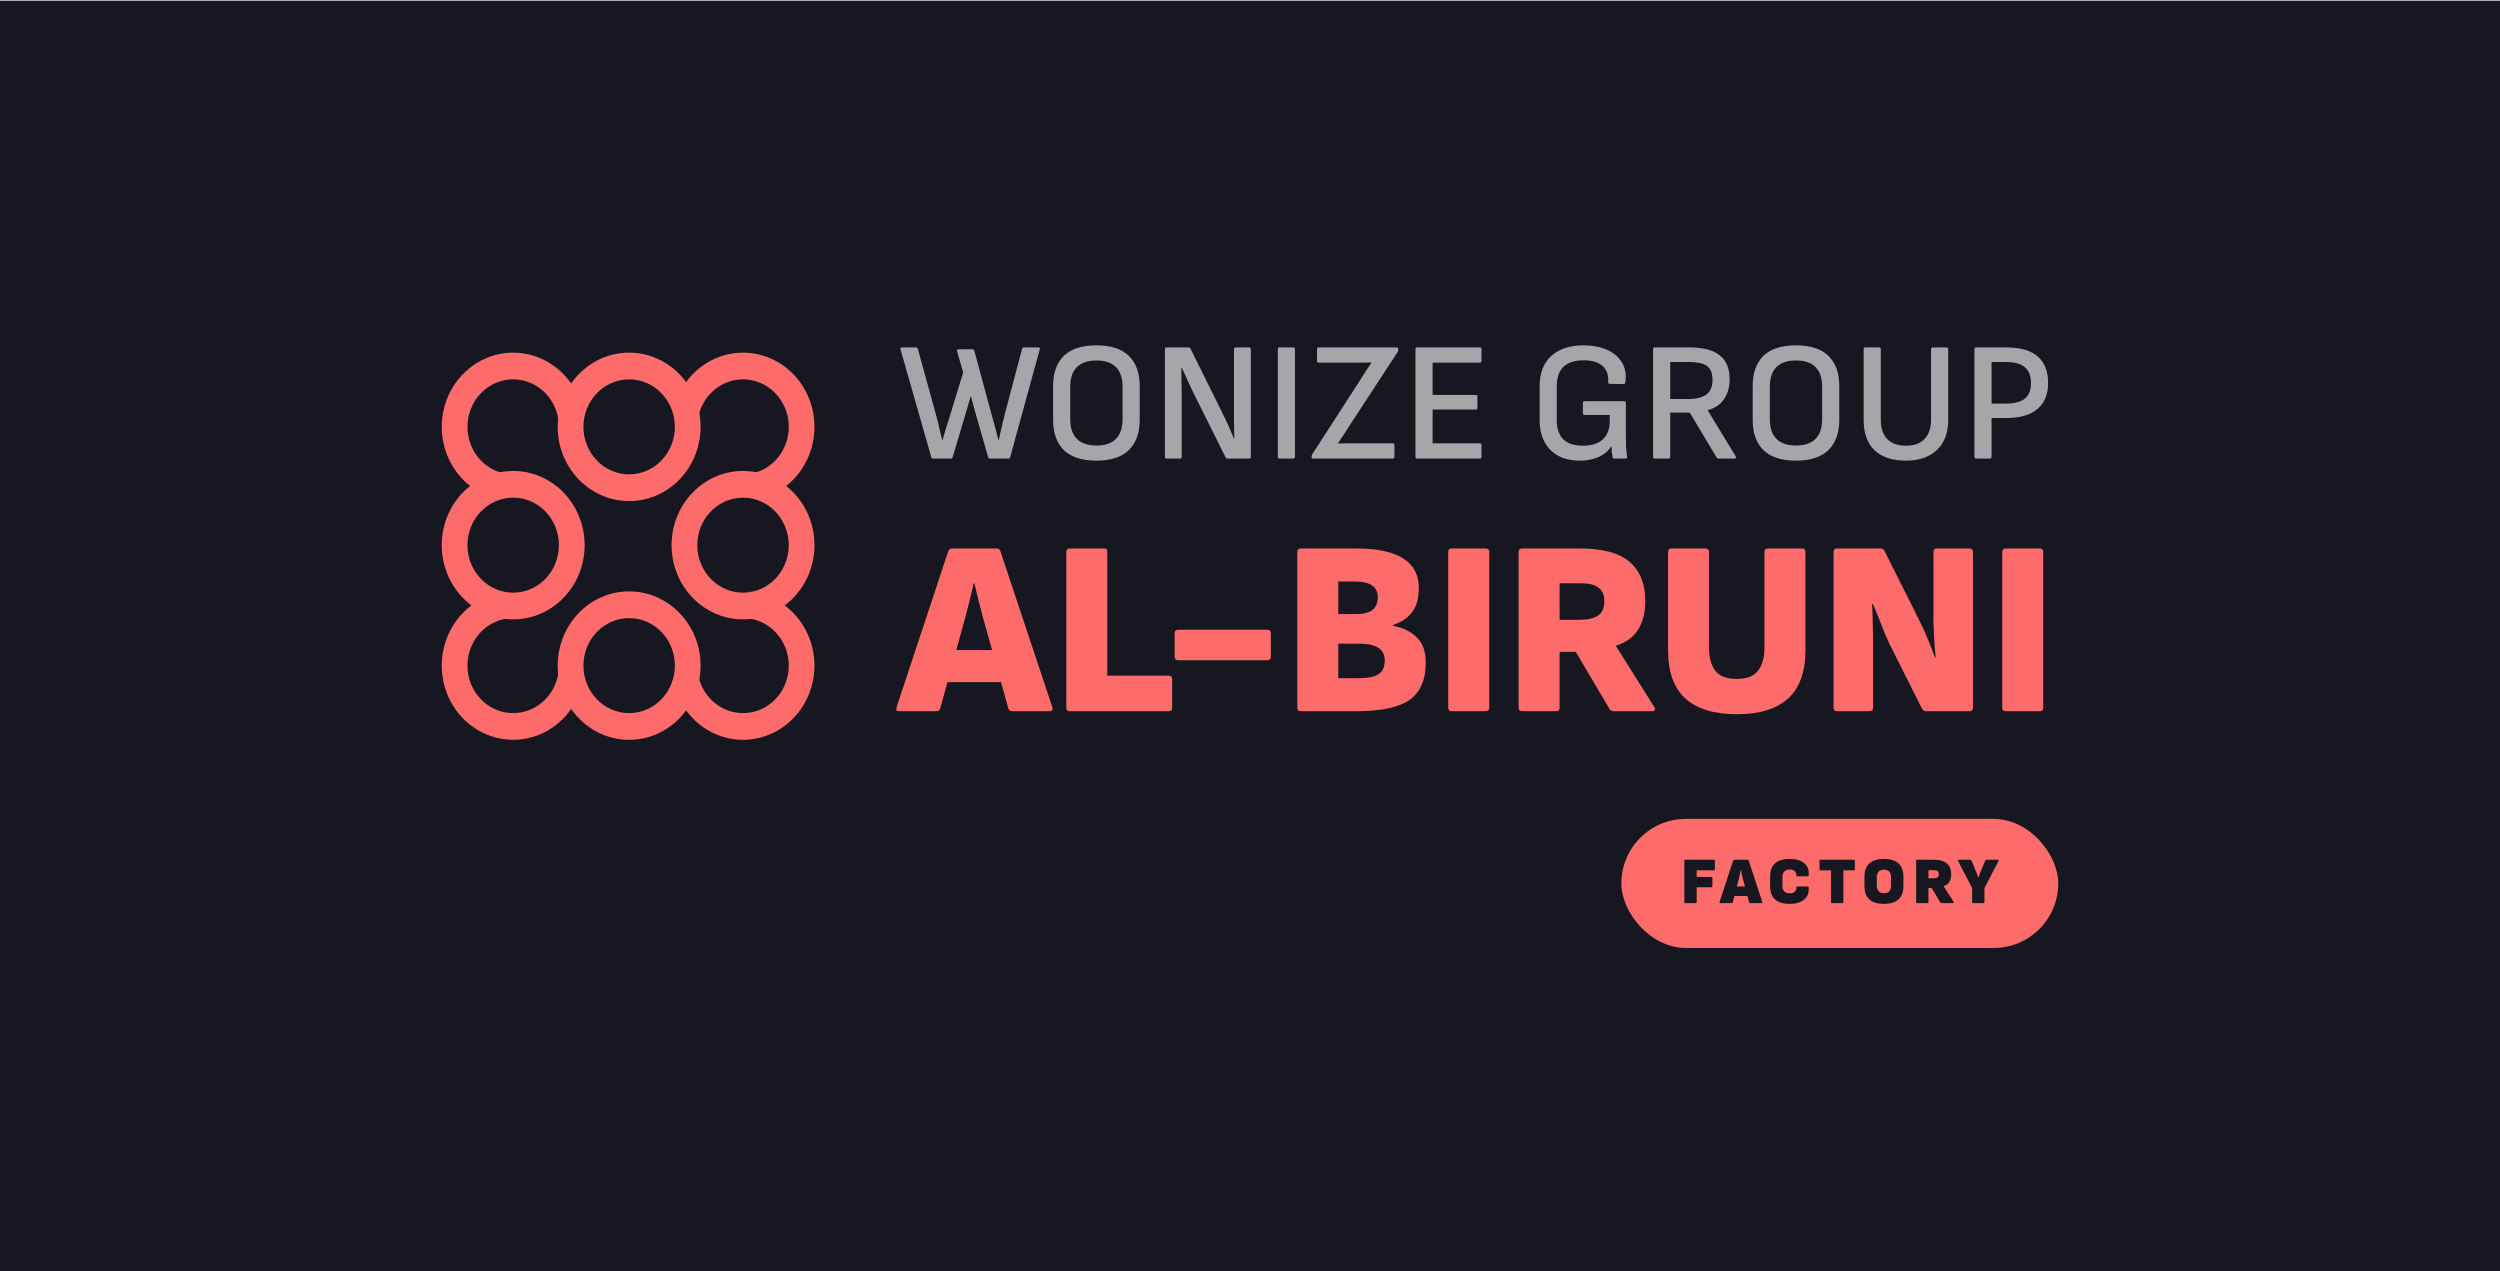 <svg width="3622" height="1842" viewBox="0 0 3622 1842" fill="none" xmlns="http://www.w3.org/2000/svg">
<rect width="3622" height="1841" transform="translate(0 0.922)" fill="#161720"/>
<path d="M845.428 983.003C842.113 1002.53 833.665 1020.72 821.017 1035.57C808.369 1050.42 792.014 1061.35 773.761 1067.15C755.507 1072.94 736.066 1073.38 717.586 1068.42C699.106 1063.46 682.308 1053.28 669.048 1039.02C655.789 1024.75 646.585 1006.96 642.453 987.604C638.322 968.247 639.424 948.08 645.639 929.333C651.853 910.585 662.937 893.989 677.666 881.377C692.395 868.765 710.194 860.63 729.096 857.871L734.281 896.197C722.184 897.964 710.793 903.17 701.366 911.242C691.94 919.313 684.846 929.935 680.869 941.933C676.892 953.931 676.186 966.838 678.83 979.227C681.474 991.616 687.365 1003 695.851 1012.13C704.337 1021.26 715.088 1027.77 726.915 1030.95C738.742 1034.13 751.184 1033.84 762.867 1030.13C774.549 1026.42 785.016 1019.43 793.111 1009.93C801.206 1000.42 806.613 988.779 808.734 976.283L845.428 983.003Z" fill="#FE6B6B"/>
<path d="M1085.52 857.233C1104.54 858.961 1122.72 866.118 1138.06 877.912C1153.41 889.705 1165.31 905.677 1172.46 924.06C1179.61 942.444 1181.73 962.523 1178.58 982.079C1175.43 1001.63 1167.14 1019.9 1154.61 1034.87C1142.09 1049.83 1125.83 1060.91 1107.62 1066.87C1089.42 1072.83 1069.98 1073.45 1051.46 1068.65C1032.94 1063.85 1016.06 1053.83 1002.68 1039.69C989.301 1025.55 979.947 1007.84 975.653 988.519L1011.96 979.813C1014.71 992.177 1020.69 1003.51 1029.26 1012.56C1037.82 1021.61 1048.62 1028.03 1060.48 1031.1C1072.33 1034.17 1084.77 1033.77 1096.42 1029.96C1108.07 1026.14 1118.48 1019.05 1126.49 1009.48C1134.51 999.899 1139.82 988.206 1141.83 975.691C1143.85 963.175 1142.49 950.324 1137.92 938.559C1133.34 926.794 1125.72 916.572 1115.9 909.024C1106.08 901.476 1094.44 896.896 1082.27 895.79L1085.52 857.233Z" fill="#FE6B6B"/>
<path d="M976.527 590.606C981.253 572.285 990.561 555.589 1003.51 542.212C1016.45 528.835 1032.57 519.254 1050.24 514.441C1067.9 509.628 1086.47 509.754 1104.07 514.807C1121.67 519.86 1137.67 529.659 1150.45 543.211C1163.22 556.763 1172.32 573.584 1176.82 591.968C1181.31 610.352 1181.04 629.644 1176.04 647.885C1171.04 666.127 1161.48 682.67 1148.33 695.834C1135.19 708.997 1118.92 718.314 1101.19 722.839L1092.3 685.252C1103.65 682.357 1114.06 676.394 1122.47 667.969C1130.89 659.544 1137 648.957 1140.21 637.282C1143.41 625.607 1143.58 613.261 1140.7 601.495C1137.83 589.729 1132 578.964 1123.83 570.291C1115.65 561.618 1105.41 555.346 1094.15 552.112C1082.88 548.878 1071 548.797 1059.69 551.878C1048.39 554.958 1038.07 561.09 1029.78 569.651C1021.5 578.212 1015.54 588.898 1012.52 600.624L976.527 590.606Z" fill="#FE6B6B"/>
<path d="M721.981 723.593C703.311 719.471 686.101 710.065 672.255 696.417C658.41 682.769 648.467 665.409 643.527 646.258C638.586 627.106 638.841 606.908 644.262 587.897C649.683 568.887 660.06 551.803 674.245 538.536C688.43 525.269 705.871 516.335 724.639 512.722C743.407 509.109 762.771 510.957 780.591 518.063C798.411 525.168 813.992 537.254 825.612 552.984C837.232 568.714 844.438 587.475 846.433 607.194L809.377 611.24C808.1 598.62 803.489 586.613 796.052 576.545C788.615 566.478 778.643 558.743 767.238 554.196C755.834 549.648 743.44 548.465 731.429 550.778C719.417 553.09 708.255 558.808 699.177 567.299C690.098 575.79 683.457 586.723 679.988 598.89C676.518 611.057 676.355 623.983 679.517 636.24C682.679 648.498 689.042 659.608 697.903 668.342C706.765 677.077 717.779 683.097 729.728 685.735L721.981 723.593Z" fill="#FE6B6B"/>
<path d="M847 789.825C847 849.201 800.662 897.335 743.5 897.335C686.339 897.335 640 849.201 640 789.825C640 730.448 686.339 682.314 743.5 682.314C800.662 682.314 847 730.448 847 789.825ZM677.26 789.825C677.26 827.825 706.917 858.631 743.5 858.631C780.084 858.631 809.74 827.825 809.74 789.825C809.74 751.824 780.084 721.018 743.5 721.018C706.917 721.018 677.26 751.824 677.26 789.825Z" fill="#FE6B6B"/>
<path d="M1015 964.334C1015 1023.71 968.662 1071.84 911.5 1071.84C854.339 1071.84 808 1023.71 808 964.334C808 904.958 854.339 856.824 911.5 856.824C968.662 856.824 1015 904.958 1015 964.334ZM845.26 964.334C845.26 1002.34 874.917 1033.14 911.5 1033.14C948.084 1033.14 977.74 1002.34 977.74 964.334C977.74 926.334 948.084 895.528 911.5 895.528C874.917 895.528 845.26 926.334 845.26 964.334Z" fill="#FE6B6B"/>
<path d="M1180 789.825C1180 849.201 1133.66 897.335 1076.5 897.335C1019.34 897.335 973 849.201 973 789.825C973 730.448 1019.34 682.314 1076.5 682.314C1133.66 682.314 1180 730.448 1180 789.825ZM1010.26 789.825C1010.26 827.825 1039.92 858.631 1076.5 858.631C1113.08 858.631 1142.74 827.825 1142.74 789.825C1142.74 751.824 1113.08 721.018 1076.5 721.018C1039.92 721.018 1010.26 751.824 1010.26 789.825Z" fill="#FE6B6B"/>
<path d="M1015 618.432C1015 677.808 968.662 725.942 911.5 725.942C854.339 725.942 808 677.808 808 618.432C808 559.056 854.339 510.922 911.5 510.922C968.662 510.922 1015 559.056 1015 618.432ZM845.26 618.432C845.26 656.433 874.917 687.239 911.5 687.239C948.084 687.239 977.74 656.433 977.74 618.432C977.74 580.431 948.084 549.626 911.5 549.626C874.917 549.626 845.26 580.431 845.26 618.432Z" fill="#FE6B6B"/>
<path d="M1351.91 664.422C1350.43 664.422 1349.53 663.684 1349.2 662.208L1304.67 506.244C1304.18 504.276 1305 503.292 1307.13 503.292H1326.81C1328.45 503.292 1329.44 504.03 1329.77 505.506L1356.09 600.954C1357.24 604.89 1358.3 608.99 1359.29 613.254C1360.27 617.518 1361.25 621.782 1362.24 626.046C1363.22 630.146 1364.21 634.164 1365.19 638.1H1365.44C1367.08 632.36 1368.72 626.702 1370.36 621.126C1372.16 615.386 1373.96 609.728 1375.77 604.152L1395.45 539.454L1386.59 508.95C1386.26 508.13 1386.35 507.474 1386.84 506.982C1387.33 506.326 1387.99 505.998 1388.81 505.998H1408.73C1410.37 505.998 1411.36 506.818 1411.68 508.458L1438.01 605.628C1439.65 611.04 1441.12 616.452 1442.43 621.864C1443.75 627.276 1445.14 632.688 1446.62 638.1H1446.86C1447.68 634.328 1448.58 630.31 1449.57 626.046C1450.55 621.782 1451.54 617.518 1452.52 613.254C1453.5 608.99 1454.49 604.89 1455.47 600.954L1480.81 505.506C1481.14 504.03 1482.12 503.292 1483.76 503.292H1504.18C1506.31 503.292 1507.05 504.276 1506.39 506.244L1463.59 662.208C1463.26 663.684 1462.28 664.422 1460.64 664.422H1434.56C1432.92 664.422 1431.94 663.684 1431.61 662.208L1415.87 607.596C1414.23 602.02 1412.67 596.526 1411.19 591.114C1409.72 585.538 1408.24 579.962 1406.76 574.386H1406.27C1404.8 579.798 1403.24 585.21 1401.6 590.622C1400.12 596.034 1398.48 601.528 1396.68 607.104L1380.2 662.208C1379.87 663.028 1379.46 663.602 1378.97 663.93C1378.64 664.258 1378.06 664.422 1377.24 664.422H1351.91ZM1588.46 667.374C1567.47 667.374 1551.73 662.29 1541.23 652.122C1530.9 641.79 1525.73 627.194 1525.73 608.334V559.38C1525.73 540.356 1530.9 525.76 1541.23 515.592C1551.73 505.424 1567.47 500.34 1588.46 500.34C1609.45 500.34 1625.12 505.424 1635.45 515.592C1645.94 525.76 1651.19 540.356 1651.19 559.38V608.334C1651.19 627.194 1645.94 641.79 1635.45 652.122C1625.12 662.29 1609.45 667.374 1588.46 667.374ZM1588.46 645.48C1600.93 645.48 1610.36 642.282 1616.75 635.886C1623.15 629.326 1626.35 619.896 1626.35 607.596V560.118C1626.35 547.654 1623.15 538.224 1616.75 531.828C1610.36 525.432 1600.93 522.234 1588.46 522.234C1576.16 522.234 1566.73 525.432 1560.17 531.828C1553.78 538.224 1550.58 547.654 1550.58 560.118V607.596C1550.58 619.896 1553.78 629.326 1560.17 635.886C1566.73 642.282 1576.16 645.48 1588.46 645.48ZM1690.43 664.422C1688.62 664.422 1687.72 663.52 1687.72 661.716V505.998C1687.72 504.194 1688.62 503.292 1690.43 503.292H1721.67C1723.31 503.292 1724.37 503.948 1724.87 505.26L1768.16 592.59C1771.11 598.494 1773.74 603.906 1776.03 608.826C1778.49 613.746 1780.63 618.42 1782.43 622.848C1784.4 627.276 1786.2 631.54 1787.84 635.64H1788.33C1788.33 632.36 1788.25 628.834 1788.09 625.062C1788.09 621.29 1788.01 617.518 1787.84 613.746C1787.84 609.81 1787.84 606.038 1787.84 602.43C1787.84 598.658 1787.84 595.05 1787.84 591.606V505.998C1787.84 504.194 1788.66 503.292 1790.3 503.292H1809.49C1811.29 503.292 1812.2 504.194 1812.2 505.998V661.716C1812.2 663.52 1811.29 664.422 1809.49 664.422H1778.49C1777.02 664.422 1776.03 663.766 1775.54 662.454L1733.23 577.584C1730.61 572.336 1728.06 567.17 1725.6 562.086C1723.31 557.002 1721.01 552 1718.72 547.08C1716.42 541.996 1714.21 537.076 1712.07 532.32H1711.58C1711.58 536.42 1711.58 540.438 1711.58 544.374C1711.75 548.146 1711.83 552 1711.83 555.936C1711.99 559.708 1712.07 563.562 1712.07 567.498C1712.07 571.434 1712.07 575.452 1712.07 579.552V661.716C1712.07 663.52 1711.17 664.422 1709.37 664.422H1690.43ZM1854.03 664.422C1852.22 664.422 1851.32 663.52 1851.32 661.716V505.998C1851.32 504.194 1852.22 503.292 1854.03 503.292H1873.46C1875.26 503.292 1876.17 504.194 1876.17 505.998V661.716C1876.17 663.52 1875.26 664.422 1873.46 664.422H1854.03ZM1902.92 664.422C1901.11 664.422 1900.21 663.602 1900.21 661.962V661.224C1900.21 660.24 1900.62 659.092 1901.44 657.78L1971.3 549.54C1973.93 545.44 1976.47 541.422 1978.93 537.486C1981.55 533.55 1984.26 529.532 1987.05 525.432V525.186C1982.46 525.35 1977.78 525.432 1973.03 525.432C1968.43 525.432 1963.76 525.432 1959 525.432H1910.79C1908.98 525.432 1908.08 524.53 1908.08 522.726V505.998C1908.08 504.194 1908.98 503.292 1910.79 503.292H2023.21C2025.01 503.292 2025.92 504.112 2025.92 505.752V506.49C2025.92 507.146 2025.83 507.802 2025.67 508.458C2025.51 508.95 2025.26 509.442 2024.93 509.934L1955.81 615.714C1952.85 620.306 1949.98 624.816 1947.2 629.244C1944.41 633.508 1941.46 637.854 1938.34 642.282V642.528C1943.59 642.364 1948.84 642.282 1954.08 642.282C1959.33 642.282 1964.58 642.282 1969.83 642.282H2017.55C2019.36 642.282 2020.26 643.184 2020.26 644.988V661.716C2020.26 663.52 2019.36 664.422 2017.55 664.422H1902.92ZM2053.42 664.422C2051.62 664.422 2050.71 663.52 2050.71 661.716V505.998C2050.71 504.194 2051.62 503.292 2053.42 503.292H2143.95C2145.59 503.292 2146.41 504.194 2146.41 505.998V522.726C2146.41 524.53 2145.59 525.432 2143.95 525.432H2075.56V572.172H2138.04C2139.68 572.172 2140.5 572.992 2140.5 574.632V590.622C2140.5 592.426 2139.68 593.328 2138.04 593.328H2075.56V642.282H2143.95C2145.59 642.282 2146.41 643.184 2146.41 644.988V661.716C2146.41 663.52 2145.59 664.422 2143.95 664.422H2053.42ZM2289.13 667.374C2276.99 667.374 2266.58 665.078 2257.89 660.486C2249.19 655.894 2242.47 649.17 2237.71 640.314C2232.96 631.458 2230.58 620.798 2230.58 608.334V559.38C2230.58 540.684 2236.16 526.17 2247.31 515.838C2258.62 505.506 2274.12 500.34 2293.8 500.34C2307.41 500.34 2319.06 502.554 2328.73 506.982C2338.41 511.41 2345.54 517.642 2350.14 525.678C2354.89 533.714 2356.45 543.062 2354.81 553.722C2354.65 555.526 2353.74 556.428 2352.1 556.428L2332.42 556.182C2330.62 556.182 2329.8 555.28 2329.96 553.476C2330.46 546.752 2329.39 541.094 2326.77 536.502C2324.14 531.746 2320.12 528.138 2314.71 525.678C2309.46 523.218 2302.66 521.988 2294.29 521.988C2281.5 521.988 2271.83 525.104 2265.27 531.336C2258.71 537.568 2255.43 546.998 2255.43 559.626V608.088C2255.43 620.716 2258.54 630.146 2264.77 636.378C2271.17 642.61 2280.68 645.726 2293.31 645.726C2305.94 645.726 2315.53 642.692 2322.09 636.624C2328.82 630.392 2332.18 621.536 2332.18 610.056V601.2H2296.02C2294.21 601.2 2293.31 600.38 2293.31 598.74V583.98C2293.31 582.176 2294.21 581.274 2296.02 581.274H2352.84C2353.66 581.274 2354.32 581.52 2354.81 582.012C2355.3 582.504 2355.55 583.16 2355.55 583.98V630.966C2355.55 636.214 2355.63 641.462 2355.79 646.71C2356.12 651.794 2356.61 656.714 2357.27 661.47C2357.6 662.454 2357.52 663.192 2357.02 663.684C2356.53 664.176 2355.88 664.422 2355.06 664.422H2339.07C2338.41 664.422 2337.84 664.258 2337.34 663.93C2336.85 663.602 2336.52 663.028 2336.36 662.208C2335.87 660.076 2335.46 657.698 2335.13 655.074C2334.97 652.45 2334.8 649.662 2334.64 646.71H2334.39C2331.44 651.302 2327.67 655.156 2323.08 658.272C2318.65 661.224 2313.56 663.438 2307.82 664.914C2302.08 666.554 2295.85 667.374 2289.13 667.374ZM2397.68 664.422C2395.87 664.422 2394.97 663.52 2394.97 661.716V505.998C2394.97 504.194 2395.87 503.292 2397.68 503.292H2446.88C2467.21 503.292 2482.14 507.146 2491.65 514.854C2501.16 522.562 2505.92 533.96 2505.92 549.048C2505.92 560.692 2503.21 570.45 2497.8 578.322C2492.39 586.03 2484.51 591.36 2474.18 594.312V594.558L2514.77 661.224C2515.26 662.044 2515.35 662.782 2515.02 663.438C2514.69 664.094 2513.95 664.422 2512.8 664.422H2490.17C2488.7 664.422 2487.63 663.848 2486.97 662.7L2448.11 597.756H2419.82V661.716C2419.82 663.52 2418.91 664.422 2417.11 664.422H2397.68ZM2419.82 578.076H2445.15C2457.78 578.076 2466.88 575.862 2472.46 571.434C2478.2 567.006 2481.07 559.954 2481.07 550.278C2481.07 540.93 2478.45 534.288 2473.2 530.352C2467.95 526.416 2459.09 524.448 2446.63 524.448H2419.82V578.076ZM2602.01 667.374C2581.02 667.374 2565.28 662.29 2554.78 652.122C2544.45 641.79 2539.28 627.194 2539.28 608.334V559.38C2539.28 540.356 2544.45 525.76 2554.78 515.592C2565.28 505.424 2581.02 500.34 2602.01 500.34C2623 500.34 2638.67 505.424 2649 515.592C2659.49 525.76 2664.74 540.356 2664.74 559.38V608.334C2664.74 627.194 2659.49 641.79 2649 652.122C2638.67 662.29 2623 667.374 2602.01 667.374ZM2602.01 645.48C2614.48 645.48 2623.91 642.282 2630.3 635.886C2636.7 629.326 2639.9 619.896 2639.9 607.596V560.118C2639.9 547.654 2636.7 538.224 2630.3 531.828C2623.91 525.432 2614.48 522.234 2602.01 522.234C2589.71 522.234 2580.28 525.432 2573.72 531.828C2567.33 538.224 2564.13 547.654 2564.13 560.118V607.596C2564.13 619.896 2567.33 629.326 2573.72 635.886C2580.28 642.282 2589.71 645.48 2602.01 645.48ZM2761.29 667.374C2741.61 667.374 2726.44 662.372 2715.78 652.368C2705.29 642.2 2700.04 627.44 2700.04 608.088V505.998C2700.04 504.194 2700.94 503.292 2702.74 503.292H2722.18C2723 503.292 2723.65 503.538 2724.15 504.03C2724.64 504.358 2724.88 505.014 2724.88 505.998V608.088C2724.88 620.06 2727.92 629.326 2733.99 635.886C2740.22 642.446 2749.32 645.726 2761.29 645.726C2773.26 645.726 2782.28 642.446 2788.35 635.886C2794.58 629.326 2797.7 620.06 2797.7 608.088V505.998C2797.7 504.194 2798.52 503.292 2800.16 503.292H2819.84C2821.64 503.292 2822.55 504.194 2822.55 505.998V608.334C2822.55 627.03 2817.13 641.544 2806.31 651.876C2795.49 662.208 2780.48 667.374 2761.29 667.374ZM2863.25 664.422C2861.45 664.422 2860.54 663.52 2860.54 661.716V505.998C2860.54 504.194 2861.45 503.292 2863.25 503.292H2906.3C2926.8 503.292 2942.05 507.638 2952.06 516.33C2962.22 525.022 2967.31 537.732 2967.31 554.46C2967.31 571.188 2962.14 583.898 2951.81 592.59C2941.64 601.282 2926.47 605.628 2906.3 605.628H2885.39V661.716C2885.39 663.52 2884.49 664.422 2882.68 664.422H2863.25ZM2885.39 584.718H2905.81C2918.44 584.718 2927.7 582.34 2933.61 577.584C2939.51 572.828 2942.46 565.366 2942.46 555.198C2942.46 544.374 2939.43 536.584 2933.36 531.828C2927.46 526.908 2918.19 524.448 2905.56 524.448H2885.39V584.718Z" fill="#A5A6A9"/>
<path d="M1302.88 1030.42C1299.04 1030.42 1297.72 1028.5 1298.92 1024.66L1373.8 798.582C1374.76 795.942 1376.68 794.622 1379.56 794.622H1443.64C1446.52 794.622 1448.44 795.942 1449.4 798.582L1524.64 1024.66C1525.12 1026.34 1525 1027.78 1524.28 1028.98C1523.8 1029.94 1522.6 1030.42 1520.68 1030.42H1466.68C1463.56 1030.42 1461.64 1029.1 1460.92 1026.46L1424.56 896.142C1422.16 887.502 1419.88 878.862 1417.72 870.222C1415.56 861.582 1413.52 853.062 1411.6 844.662H1410.88C1408.96 853.302 1406.92 861.942 1404.76 870.582C1402.6 879.222 1400.32 887.862 1397.92 896.502L1362.28 1026.1C1361.56 1028.98 1359.64 1030.42 1356.52 1030.42H1302.88ZM1364.08 988.302L1373.44 941.862H1447.96L1457.68 988.302H1364.08ZM1549.87 1030.42C1546.51 1030.42 1544.83 1028.74 1544.83 1025.38V799.662C1544.83 796.302 1546.51 794.622 1549.87 794.622H1600.27C1602.91 794.622 1604.23 796.302 1604.23 799.662V978.942H1693.51C1696.63 978.942 1698.19 980.622 1698.19 983.982V1025.38C1698.19 1028.74 1696.63 1030.42 1693.51 1030.42H1549.87ZM1706.91 956.622C1703.55 956.622 1701.87 954.942 1701.87 951.582V917.382C1701.87 914.022 1703.55 912.342 1706.91 912.342H1836.15C1839.51 912.342 1841.19 914.022 1841.19 917.382V951.582C1841.19 954.942 1839.51 956.622 1836.15 956.622H1706.91ZM1884.56 1030.42C1881.2 1030.42 1879.52 1028.74 1879.52 1025.38V799.662C1879.52 796.302 1881.2 794.622 1884.56 794.622H1965.2C1995.2 794.622 2017.76 799.422 2032.88 809.022C2048 818.382 2055.56 832.782 2055.56 852.222C2055.56 866.622 2052.44 878.022 2046.2 886.422C2040.2 894.822 2030.84 901.182 2018.12 905.502V906.582C2033 909.462 2044.64 915.222 2053.04 923.862C2061.44 932.262 2065.64 944.262 2065.64 959.862C2065.64 985.062 2057.72 1003.18 2041.88 1014.22C2026.28 1025.02 2000.6 1030.42 1964.84 1030.42H1884.56ZM1938.92 982.542H1968.08C1981.52 982.542 1991.24 980.622 1997.24 976.782C2003.24 972.942 2006.24 966.342 2006.24 956.982C2006.24 948.582 2003.12 942.462 1996.88 938.622C1990.88 934.542 1981.16 932.502 1967.72 932.502H1938.92V982.542ZM1938.92 889.662H1964.84C1975.88 889.662 1983.8 887.622 1988.6 883.542C1993.64 879.462 1996.16 873.342 1996.16 865.182C1996.16 857.742 1993.4 852.102 1987.88 848.262C1982.6 844.422 1974.2 842.502 1962.68 842.502H1938.92V889.662ZM2103.23 1030.42C2099.87 1030.42 2098.19 1028.74 2098.19 1025.38V799.662C2098.19 796.302 2099.87 794.622 2103.23 794.622H2152.55C2155.91 794.622 2157.59 796.302 2157.59 799.662V1025.38C2157.59 1028.74 2155.91 1030.42 2152.55 1030.42H2103.23ZM2205.19 1030.42C2201.83 1030.42 2200.15 1028.74 2200.15 1025.38V799.662C2200.15 796.302 2201.83 794.622 2205.19 794.622H2288.35C2322.19 794.622 2346.55 801.222 2361.43 814.422C2376.31 827.622 2383.75 846.462 2383.75 870.942C2383.75 886.782 2380.39 900.342 2373.67 911.622C2366.95 922.902 2356.15 930.822 2341.27 935.382V936.102L2396.71 1024.3C2397.91 1025.98 2398.15 1027.42 2397.43 1028.62C2396.71 1029.82 2395.39 1030.42 2393.47 1030.42H2338.03C2335.39 1030.42 2333.35 1029.34 2331.91 1027.18L2282.95 944.382H2259.55V1025.38C2259.55 1028.74 2257.87 1030.42 2254.51 1030.42H2205.19ZM2259.55 897.942H2288.35C2300.35 897.942 2309.35 895.902 2315.35 891.822C2321.35 887.502 2324.35 880.662 2324.35 871.302C2324.35 862.182 2321.59 855.582 2316.07 851.502C2310.79 847.182 2302.03 845.022 2289.79 845.022H2259.55V897.942ZM2516.39 1034.74C2483.51 1034.74 2458.67 1027.18 2441.87 1012.06C2425.07 996.942 2416.67 973.422 2416.67 941.502V799.662C2416.67 796.302 2418.35 794.622 2421.71 794.622H2471.39C2472.59 794.622 2473.67 795.102 2474.63 796.062C2475.59 796.782 2476.07 797.982 2476.07 799.662V938.622C2476.07 952.782 2479.07 963.822 2485.07 971.742C2491.31 979.662 2501.75 983.622 2516.39 983.622C2530.79 983.622 2540.99 979.662 2546.99 971.742C2553.23 963.822 2556.35 952.782 2556.35 938.622V799.662C2556.35 796.302 2558.03 794.622 2561.39 794.622H2610.71C2614.07 794.622 2615.75 796.302 2615.75 799.662V941.502C2615.75 973.182 2607.35 996.702 2590.55 1012.06C2573.75 1027.18 2549.03 1034.74 2516.39 1034.74ZM2661.52 1030.42C2658.16 1030.42 2656.48 1028.74 2656.48 1025.38V799.662C2656.48 796.302 2658.16 794.622 2661.52 794.622H2724.52C2727.16 794.622 2729.08 795.822 2730.28 798.222L2775.64 888.582C2779 895.302 2782.48 902.502 2786.08 910.182C2789.68 917.862 2792.92 925.422 2795.8 932.862C2798.92 940.302 2801.44 946.902 2803.36 952.662H2804.44C2803.96 948.102 2803.48 942.942 2803 937.182C2802.76 931.422 2802.4 925.542 2801.92 919.542C2801.68 913.542 2801.44 907.662 2801.2 901.902C2801.2 896.142 2801.2 890.982 2801.2 886.422V799.662C2801.2 796.302 2802.76 794.622 2805.88 794.622H2853.4C2856.76 794.622 2858.44 796.302 2858.44 799.662V1025.38C2858.44 1028.74 2856.76 1030.42 2853.4 1030.42H2790.4C2788 1030.42 2786.08 1029.22 2784.64 1026.82L2741.44 940.782C2738.08 934.302 2734.72 927.102 2731.36 919.182C2728.24 911.262 2725.12 903.462 2722 895.782C2718.88 887.862 2716 880.902 2713.36 874.902H2712.28C2712.52 879.942 2712.76 885.342 2713 891.102C2713.24 896.862 2713.36 902.862 2713.36 909.102C2713.6 915.102 2713.72 920.982 2713.72 926.742C2713.72 932.502 2713.72 938.022 2713.72 943.302V1025.38C2713.72 1028.74 2712.04 1030.42 2708.68 1030.42H2661.52ZM2905.85 1030.42C2902.49 1030.42 2900.81 1028.74 2900.81 1025.38V799.662C2900.81 796.302 2902.49 794.622 2905.85 794.622H2955.17C2958.53 794.622 2960.21 796.302 2960.21 799.662V1025.38C2960.21 1028.74 2958.53 1030.42 2955.17 1030.42H2905.85Z" fill="#FE6B6B"/>
<rect x="2349" y="1186.42" width="633" height="187" rx="93.5" fill="#FE6B6B"/>
<path d="M2441.71 1308.42C2440.75 1308.42 2440.27 1307.94 2440.27 1306.98V1246.98C2440.27 1246.02 2440.75 1245.54 2441.71 1245.54H2483.18C2484.08 1245.54 2484.53 1246.02 2484.53 1246.98V1259.56C2484.53 1260.45 2484.08 1260.9 2483.18 1260.9H2458.13V1270.5H2479.53C2480.43 1270.5 2480.88 1270.98 2480.88 1271.94V1284.13C2480.88 1285.03 2480.43 1285.48 2479.53 1285.48H2458.13V1306.98C2458.13 1307.94 2457.68 1308.42 2456.78 1308.42H2441.71ZM2492.43 1308.42C2491.34 1308.42 2490.96 1307.88 2491.28 1306.79L2510.96 1246.69C2511.21 1245.93 2511.76 1245.54 2512.59 1245.54H2531.88C2532.72 1245.54 2533.26 1245.93 2533.52 1246.69L2553.2 1306.79C2553.32 1307.24 2553.29 1307.62 2553.1 1307.94C2552.97 1308.26 2552.65 1308.42 2552.14 1308.42H2535.63C2534.8 1308.42 2534.28 1308.04 2534.09 1307.27L2525.55 1274.82C2524.91 1272.39 2524.3 1269.99 2523.72 1267.62C2523.21 1265.19 2522.73 1262.79 2522.28 1260.42H2522C2521.55 1262.85 2521.04 1265.29 2520.46 1267.72C2519.95 1270.15 2519.37 1272.58 2518.73 1275.01L2510.48 1307.17C2510.28 1308.01 2509.74 1308.42 2508.84 1308.42H2492.43ZM2510.28 1298.15L2512.88 1284.33H2531.02L2533.8 1298.15H2510.28ZM2592.47 1309.57C2583.77 1309.57 2576.92 1307.49 2571.93 1303.33C2567 1299.17 2564.54 1292.65 2564.54 1283.75V1270.5C2564.54 1261.41 2567 1254.79 2571.93 1250.63C2576.92 1246.47 2583.77 1244.39 2592.47 1244.39C2599 1244.39 2604.44 1245.38 2608.79 1247.37C2613.15 1249.35 2616.31 1252.13 2618.3 1255.72C2620.35 1259.3 2621.05 1263.49 2620.41 1268.29C2620.35 1268.68 2620.19 1269 2619.93 1269.25C2619.74 1269.51 2619.42 1269.64 2618.97 1269.64H2603.9C2603 1269.64 2602.55 1269.13 2602.55 1268.1C2602.55 1265.67 2601.82 1263.69 2600.35 1262.15C2598.87 1260.55 2596.35 1259.75 2592.76 1259.75C2589.56 1259.75 2587.03 1260.65 2585.18 1262.44C2583.32 1264.17 2582.39 1267.08 2582.39 1271.17V1282.79C2582.39 1286.89 2583.32 1289.83 2585.18 1291.62C2587.03 1293.35 2589.56 1294.21 2592.76 1294.21C2596.6 1294.21 2599.19 1293.38 2600.54 1291.72C2601.88 1289.99 2602.55 1288.04 2602.55 1285.86C2602.55 1284.84 2603 1284.33 2603.9 1284.33H2618.97C2619.8 1284.33 2620.28 1284.77 2620.41 1285.67C2620.92 1290.53 2620.15 1294.76 2618.11 1298.34C2616.06 1301.93 2612.86 1304.71 2608.51 1306.69C2604.22 1308.61 2598.87 1309.57 2592.47 1309.57ZM2654.19 1308.42C2653.3 1308.42 2652.85 1307.94 2652.85 1306.98V1260.9H2637.58C2636.62 1260.9 2636.14 1260.45 2636.14 1259.56V1246.98C2636.14 1246.02 2636.62 1245.54 2637.58 1245.54H2685.97C2686.86 1245.54 2687.31 1246.02 2687.31 1246.98V1259.56C2687.31 1260.45 2686.86 1260.9 2685.97 1260.9H2670.7V1306.98C2670.7 1307.94 2670.22 1308.42 2669.26 1308.42H2654.19ZM2729.43 1309.57C2720.21 1309.57 2713.21 1307.43 2708.41 1303.14C2703.61 1298.79 2701.21 1292.36 2701.21 1283.85V1270.12C2701.21 1261.54 2703.61 1255.11 2708.41 1250.82C2713.21 1246.53 2720.21 1244.39 2729.43 1244.39C2738.65 1244.39 2745.65 1246.53 2750.45 1250.82C2755.25 1255.11 2757.65 1261.54 2757.65 1270.12V1283.85C2757.65 1292.36 2755.25 1298.79 2750.45 1303.14C2745.65 1307.43 2738.65 1309.57 2729.43 1309.57ZM2729.43 1294.02C2733.01 1294.02 2735.64 1293.03 2737.3 1291.05C2738.97 1289.06 2739.8 1286.21 2739.8 1282.5V1271.46C2739.8 1267.75 2738.97 1264.9 2737.3 1262.92C2735.64 1260.93 2733.01 1259.94 2729.43 1259.94C2725.91 1259.94 2723.29 1260.93 2721.56 1262.92C2719.89 1264.9 2719.06 1267.75 2719.06 1271.46V1282.5C2719.06 1286.21 2719.89 1289.06 2721.56 1291.05C2723.29 1293.03 2725.91 1294.02 2729.43 1294.02ZM2777.52 1308.42C2776.56 1308.42 2776.08 1307.94 2776.08 1306.98V1246.98C2776.08 1246.02 2776.56 1245.54 2777.52 1245.54H2800.66C2810.07 1245.54 2816.79 1247.4 2820.82 1251.11C2824.85 1254.76 2826.87 1259.97 2826.87 1266.76C2826.87 1270.85 2826.04 1274.41 2824.37 1277.41C2822.71 1280.42 2819.89 1282.53 2815.92 1283.75V1283.94L2830.42 1306.69C2830.74 1307.14 2830.8 1307.56 2830.61 1307.94C2830.42 1308.26 2830.04 1308.42 2829.46 1308.42H2812.76C2811.99 1308.42 2811.41 1308.1 2811.03 1307.46L2798.64 1286.53H2793.94V1306.98C2793.94 1307.94 2793.46 1308.42 2792.5 1308.42H2777.52ZM2793.94 1272.52H2800.95C2803.57 1272.52 2805.56 1272.07 2806.9 1271.17C2808.31 1270.21 2809.01 1268.71 2809.01 1266.66C2809.01 1264.61 2808.4 1263.11 2807.19 1262.15C2805.97 1261.19 2803.99 1260.71 2801.24 1260.71H2793.94V1272.52ZM2858.65 1308.42C2857.69 1308.42 2857.21 1307.94 2857.21 1306.98V1286.63L2836.76 1247.27C2836.5 1246.76 2836.47 1246.34 2836.66 1246.02C2836.92 1245.7 2837.3 1245.54 2837.81 1245.54H2854.52C2855.35 1245.54 2855.89 1245.89 2856.15 1246.6L2860.95 1257.93C2861.97 1260.29 2862.9 1262.63 2863.73 1264.93C2864.63 1267.17 2865.43 1269.38 2866.13 1271.56H2866.33C2867.03 1269.32 2867.8 1267.11 2868.63 1264.93C2869.53 1262.76 2870.49 1260.49 2871.51 1258.12L2876.31 1246.6C2876.63 1245.89 2877.17 1245.54 2877.94 1245.54H2894.45C2894.97 1245.54 2895.32 1245.7 2895.51 1246.02C2895.77 1246.34 2895.77 1246.76 2895.51 1247.27L2875.06 1286.63V1306.98C2875.06 1307.94 2874.61 1308.42 2873.72 1308.42H2858.65Z" fill="#161720"/>
</svg>
